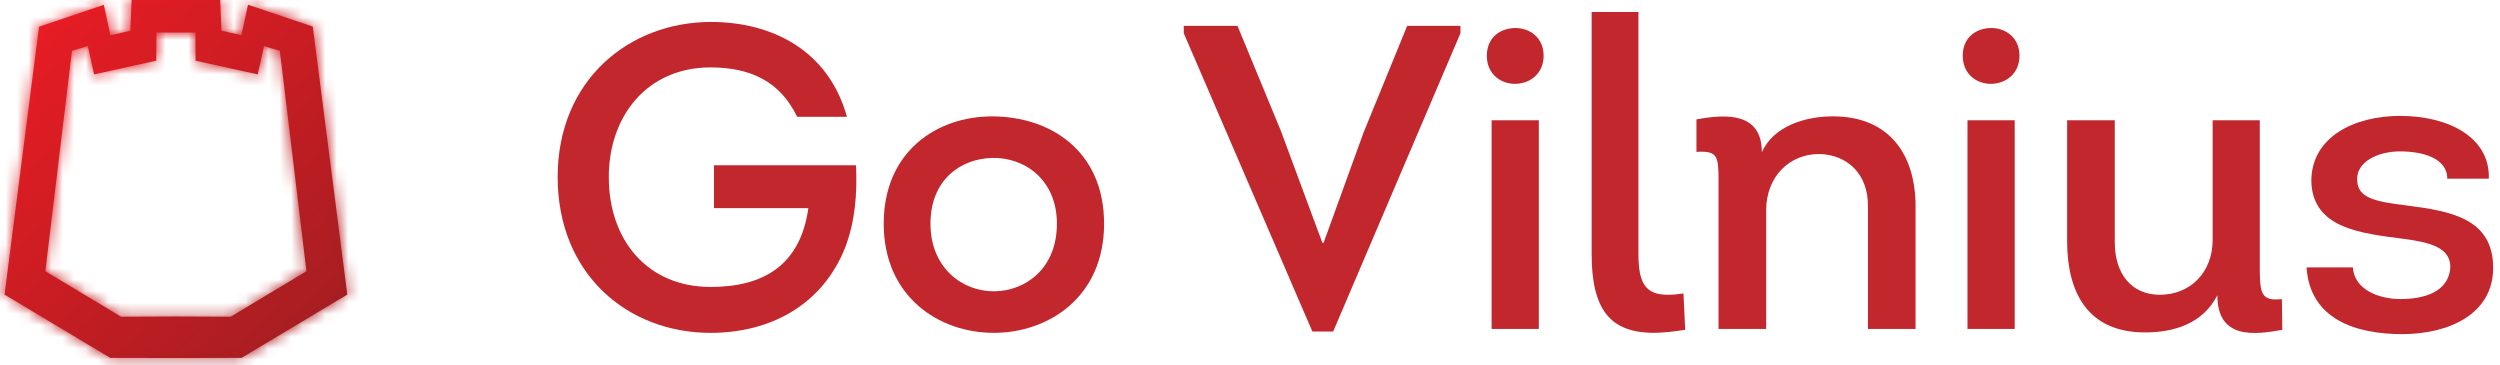 <svg width="219" height="32" viewBox="0 0 219 32" fill="none" xmlns="http://www.w3.org/2000/svg">
<g id="Layer 1">
<g id="Group">
<g id="Group_2">
<path id="Vector" d="M62.281 1.923C67.555 1.923 72.561 4.352 74.191 10.229H69.83C68.351 7.157 65.771 5.905 62.244 5.905C56.669 5.905 53.33 10.192 53.33 15.502C53.33 21.114 56.78 25.136 62.244 25.136C66.795 25.136 70.095 23.316 70.814 18.233H62.546V14.478H74.987C75.101 17.021 74.91 19.371 74.037 21.686C72.029 26.732 67.475 29.158 62.241 29.158C54.996 29.158 48.852 24.038 48.852 15.505C48.852 6.972 55.15 1.923 62.281 1.923Z" fill="#C1272D"/>
<path id="Vector_2" d="M87.047 29.158C82.232 29.158 77.413 25.976 77.413 19.601C77.413 13.227 82.115 10.195 86.896 10.195C91.979 10.195 96.718 13.19 96.718 19.601C96.718 26.012 91.863 29.158 87.047 29.158ZM87.124 25.517C89.855 25.481 92.585 23.506 92.585 19.601C92.585 15.696 89.704 13.759 86.896 13.835C84.166 13.909 81.509 15.733 81.509 19.601C81.509 23.47 84.317 25.557 87.121 25.517" fill="#C1272D"/>
<path id="Vector_3" d="M115.949 21.268L119.439 11.634L123.271 2.264H127.936V2.91L116.785 29.044H114.965L103.698 2.91V2.264H108.403L112.197 11.446L115.838 21.268H115.949Z" fill="#C1272D"/>
<path id="Vector_4" d="M132.755 2.455C134.007 2.455 135.221 3.288 135.221 4.881C135.221 6.474 134.007 7.31 132.792 7.344C131.54 7.384 130.249 6.548 130.249 4.881C130.249 3.214 131.501 2.455 132.752 2.455M134.8 28.817H130.664V10.536H134.8V28.817Z" fill="#C1272D"/>
<path id="Vector_5" d="M143.527 1.052V22.218C143.527 24.758 144.095 25.822 146.106 25.822C146.525 25.822 146.943 25.785 147.472 25.708L147.623 28.894C146.599 29.044 145.651 29.158 144.815 29.158C141.134 29.121 139.428 27.224 139.428 22.255V1.052H143.524H143.527Z" fill="#C1272D"/>
<path id="Vector_6" d="M163.631 28.817V18.082C163.671 15.238 161.81 13.531 159.344 13.491C156.764 13.491 154.716 15.465 154.716 18.423V28.817H150.544V15.844C150.544 13.682 150.467 13.19 148.609 13.303V10.459C151.266 9.967 154.338 9.853 154.338 13.34C155.362 11.028 158.17 10.192 160.559 10.192C165.528 10.192 167.804 13.568 167.804 18.082V28.817H163.631Z" fill="#C1272D"/>
<path id="Vector_7" d="M174.44 2.455C175.691 2.455 176.906 3.288 176.906 4.881C176.906 6.474 175.691 7.31 174.477 7.344C173.225 7.384 171.937 6.548 171.937 4.881C171.937 3.214 173.188 2.455 174.44 2.455ZM176.488 28.817H172.352V10.536H176.488V28.817Z" fill="#C1272D"/>
<path id="Vector_8" d="M197.957 10.533V23.583C197.957 25.785 198.148 26.391 199.891 26.2L199.931 28.894C197.579 29.309 194.242 29.804 194.242 25.859C192.991 28.325 190.488 29.121 187.908 29.121C182.862 29.121 181.081 25.594 181.081 21.12V10.536H185.254V21.12C185.217 24.038 186.77 25.822 189.199 25.822C191.816 25.822 193.827 23.924 193.827 21.003V10.536H197.96L197.957 10.533Z" fill="#C1272D"/>
<path id="Vector_9" d="M206.113 23.43C206.226 25.327 208.311 26.197 210.285 26.197C212.26 26.197 214.532 25.628 214.649 23.39C214.649 21.72 212.942 21.228 210.553 20.924C206.798 20.432 202.586 20.014 202.472 15.88C202.472 11.972 206.266 10.152 210.246 10.152C214.458 10.152 218.136 12.009 218.022 15.65H214.381C214.381 13.83 212.18 13.261 210.246 13.261C208.311 13.261 206.377 14.171 206.491 15.804C206.528 17.32 208.007 17.661 210.854 18.003C214.686 18.495 218.401 19.14 218.401 23.467C218.401 27.526 214.495 29.269 210.436 29.269C206.377 29.269 202.355 27.981 202.054 23.427H206.113V23.43Z" fill="#C1272D"/>
</g>
<g id="Group_3">
<path id="Vector_10" d="M13.687 5.319L13.701 2.847H15.411H17.12L17.134 5.319L22.576 6.517L23.127 4.042L24.515 4.452L26.845 23.757L20.209 27.745L15.638 27.725H15.408H15.177L10.606 27.745L3.97 23.757L6.305 4.449L7.694 4.039L8.242 6.514L13.684 5.316L13.687 5.319ZM15.411 0H11.531L11.42 2.694L9.67 3.092L9.096 0.424L3.421 2.338L0.4 25.808L9.659 31.351L15.18 31.363H15.411H15.641L21.162 31.349L30.421 25.805L27.4 2.33L21.725 0.415L21.148 3.083L19.401 2.685L19.287 0H15.641H15.411Z" fill="url(#paint0_linear_1200_449)"/>
<g id="Clip path group">
<mask id="mask0_1200_449" style="mask-type:luminance" maskUnits="userSpaceOnUse" x="0" y="0" width="31" height="32">
<g id="clippath">
<path id="Vector_11" d="M13.687 5.319L13.701 2.847H15.411H17.12L17.134 5.319L22.576 6.517L23.127 4.042L24.515 4.452L26.845 23.757L20.209 27.745L15.638 27.725H15.408H15.177L10.606 27.745L3.97 23.757L6.305 4.449L7.694 4.039L8.242 6.514L13.684 5.316L13.687 5.319ZM15.411 0H11.531L11.42 2.694L9.67 3.092L9.096 0.424L3.421 2.338L0.4 25.808L9.659 31.351L15.18 31.363H15.411H15.641L21.162 31.349L30.421 25.805L27.4 2.33L21.725 0.415L21.148 3.083L19.401 2.685L19.287 0H15.641H15.411Z" fill="white"/>
</g>
</mask>
<g mask="url(#mask0_1200_449)">
<g id="Group_4">
<path id="Vector_12" d="M15.411 -15.01L-15.281 15.683L15.411 46.376L46.104 15.683L15.411 -15.01Z" fill="url(#paint1_linear_1200_449)"/>
</g>
</g>
</g>
</g>
</g>
</g>
<defs>
<linearGradient id="paint0_linear_1200_449" x1="28.028" y1="28.2" x2="2.793" y2="2.964" gradientUnits="userSpaceOnUse">
<stop stop-color="#A01E21"/>
<stop offset="1" stop-color="#ED1C24"/>
</linearGradient>
<linearGradient id="paint1_linear_1200_449" x1="30.757" y1="31.031" x2="0.065" y2="0.337" gradientUnits="userSpaceOnUse">
<stop stop-color="#A01E21"/>
<stop offset="1" stop-color="#ED1C24"/>
</linearGradient>
</defs>
</svg>
